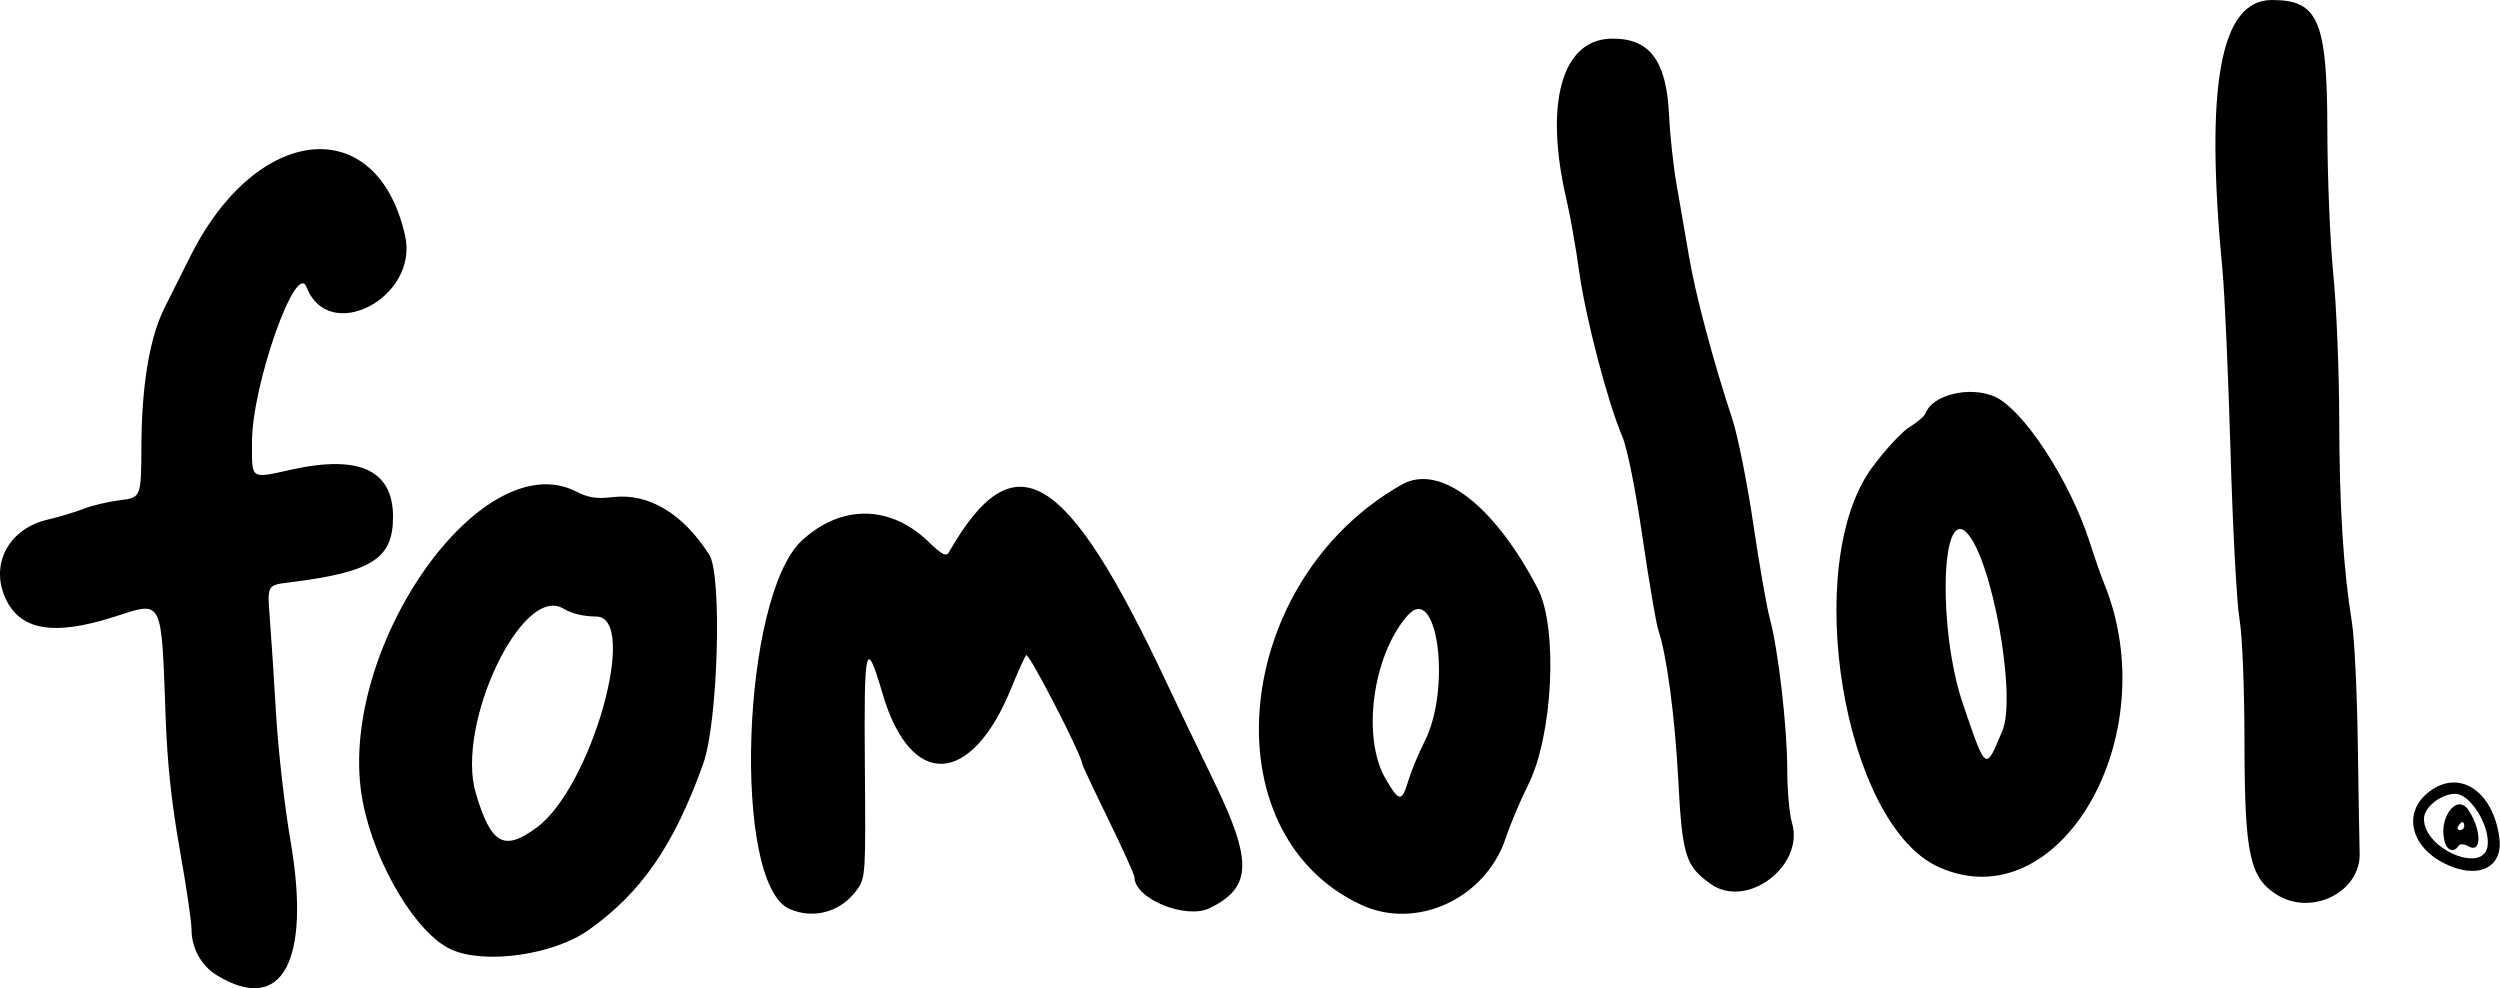 <svg xmlns="http://www.w3.org/2000/svg" viewBox="0 0 7059 2791">
    <path fill="#000000" d="M612.48 2753.92c-44.136-26.9-71.671-76.72-71.671-129.57 0-21.57-14.905-122.95-33.145-225.28-23.109-129.77-35.192-242.55-39.937-372.75-12.413-341.44-6.292-329.34-144.468-284.94-175.78 56.48-272.04 37.93-311.214-59.99-37.776-94.43 16.157-189.16 121.859-214.02 32.929-7.75 79.078-21.64 102.563-30.87 23.484-9.22 69.566-20.08 102.403-24.14 59.712-7.37 59.712-7.37 60.418-155.2.808-169.6 23.234-303.707 64.684-386.779 15.611-31.29 48.949-97.852 74.083-147.915 188.24-374.944 527.355-406.928 605.735-57.141 39.28 175.245-215.658 308.358-278.238 145.298-29.356-76.506-154.071 277.517-154.071 437.327 0 108.36-6.406 104 113.781 77.56 189.958-41.78 284.458 2.61 284.458 133.65 0 119.1-59.17 156.4-294.243 185.54-60.964 7.56-60.964 7.56-53.716 100.19 3.982 50.94 12.072 174.55 17.966 274.68 5.894 100.13 23.996 258.85 40.233 352.72 59.132 341.9-23.462 493.84-207.48 381.63Zm661.86-72.79c-98.19-44.15-215.56-239.85-249.92-416.7-81.053-417.34 330.2-1015.42 602.7-876.49 34.73 17.7 57.14 21.1 103.28 15.68 100.93-11.86 197.52 45.87 272.41 162.82 36.61 57.15 24.56 473.27-17.07 589.67-82.59 230.92-174.31 363.96-324.19 470.23-98.75 70.01-292.39 97.42-387.21 54.79Zm241.46-344.76c154.71-114.46 289.84-595.52 167.3-595.61-35.11-.02-69.12-8.24-92.07-22.22-116.27-70.9-305.24 326.81-247.56 521.04 43.05 145 79.51 165.47 172.33 96.78v.01Zm713.48 230.16c-163.15-71.02-135.66-883.09 35.22-1040.6 110.49-101.84 248.32-100.73 356.33 2.87 39.94 38.29 50.86 43.85 58.83 29.96 185.07-322.63 330.47-235.18 614.76 369.79 26.46 56.32 85.9 180.15 132.1 275.17 110.98 228.31 108.83 301.82-10.54 360.34-67.65 33.16-212.69-26.31-212.69-87.21 0-6.75-33.28-80.36-73.96-163.56-40.68-83.21-73.96-154.06-73.96-157.43 0-22.18-150.54-314.28-157.69-305.96-4.89 5.71-23.32 46.22-40.98 90.02-113.34 281.33-284.83 290.26-364.55 18.98-47.63-162.11-52.95-140.06-50.09 208.22 2.46 300.95 1.81 311.35-21.81 344.53-44.83 62.95-121.68 85.03-190.97 54.88Zm1614.07-11.75c-433.84-201.99-365.04-914.63 114.54-1186.44 107.03-60.65 261.01 56.99 383.99 293.33 58 111.51 42.97 416.53-27.38 555.37-21.07 41.59-49.43 108.89-63 149.56-57.1 170.98-252.03 260.86-408.15 188.18Zm133.14-350.31c7.96-26.59 28.79-76.73 46.27-111.4 76.26-151.14 35.49-450.48-48.35-355.11-99.05 112.66-130.07 345.1-61.64 461.86 38.21 65.22 45.43 65.75 63.72 4.65Zm2450.82 320.86c-75.2-48.19-89.29-115.01-89.78-426.11-.25-161.05-6.11-305.75-14.27-352.72-7.61-43.81-18.94-256.3-25.19-472.2-6.26-215.9-16.46-445.904-22.71-511.146C6225.26 239.805 6269.1.137 6414.99 0c131.37-.136 156.12 58.142 156.57 368.595.18 132.054 7.71 314.331 16.72 405.072 9.01 90.741 16.54 275.063 16.74 409.613.34 244.28 11.6 424.36 35.92 574.44 7.09 43.71 14.56 199.87 16.63 347.03 2.07 147.15 4.37 283.65 5.1 303.37 4.15 110.71-136.31 180.66-235.36 117.21Zm-1596.95-29.41c-71.39-50.64-80.41-79.76-91.74-296.16-9.22-176.34-32.58-351.3-56.12-420.6-6.11-17.96-26.24-135.97-44.73-262.24-20.2-137.95-42.98-251.48-57.07-284.45-41.05-96.09-103.2-333.45-121.38-463.684-9.67-69.282-25.46-159.248-35.08-199.925-64.89-274.497-15.5-456.604 124.69-459.71 108.47-2.401 156.52 60.702 163.78 215.08 2.64 56.322 11.98 143.365 20.74 193.428 8.76 50.064 24.68 142.227 35.37 204.807 19.08 111.71 67.04 292.004 122.56 460.814 15.43 46.93 42.02 179.75 59.08 295.15 17.06 115.41 38.07 235.73 46.68 267.38 23.87 87.74 49.21 306.66 49.31 426.05.05 58.72 6.01 126.52 13.25 150.65 36.58 122.11-127.14 245.91-229.34 173.41Zm642.86-48.13c-268.18-122.16-389.18-855.35-186.31-1128.97 37.23-50.22 84.96-101.49 106.08-113.94 21.1-12.45 41.22-30.07 44.71-39.12 19.54-50.94 122.59-75.97 192.5-46.77 80.93 33.82 213.75 236.1 270.07 411.32 14.07 43.81 32.15 95.61 40.16 115.14 178.04 433.59-126.93 957.31-467.21 802.33v.01Zm180.71-384.53c40.85-98.01-29.76-488.2-101.31-559.74-73.14-73.14-80.24 278.59-9.78 484.82 65.58 191.97 63.03 190.24 111.09 74.92Zm1247.48 374.43c-92.31-46.37-115.92-138.1-50.35-195.67 85.75-75.3 187.69-14.15 206.18 123.69 11.45 85.33-61.88 119.19-155.83 71.98Zm122.74-50.24c6.55-56.52-49.32-146.01-91.14-146.01-40.93 0-88.72 38.05-88.72 70.66 0 86.1 170.37 157.48 179.86 75.35Zm-118.78-3.6c-25.66-66.84 30.75-149.16 65.4-95.44 36.42 56.5 36.64 121.27.34 101.84-15.22-8.15-25.43-8.46-30.08-.91-10.31 16.67-28.22 13.92-35.66-5.49Zm52.7-51.38c0-6.26-2.25-11.38-5.02-11.38-2.76 0-8.19 5.12-12.05 11.38-3.87 6.26-1.6 11.38 5.02 11.38 6.62 0 12.05-5.12 12.05-11.38Z" />
</svg>